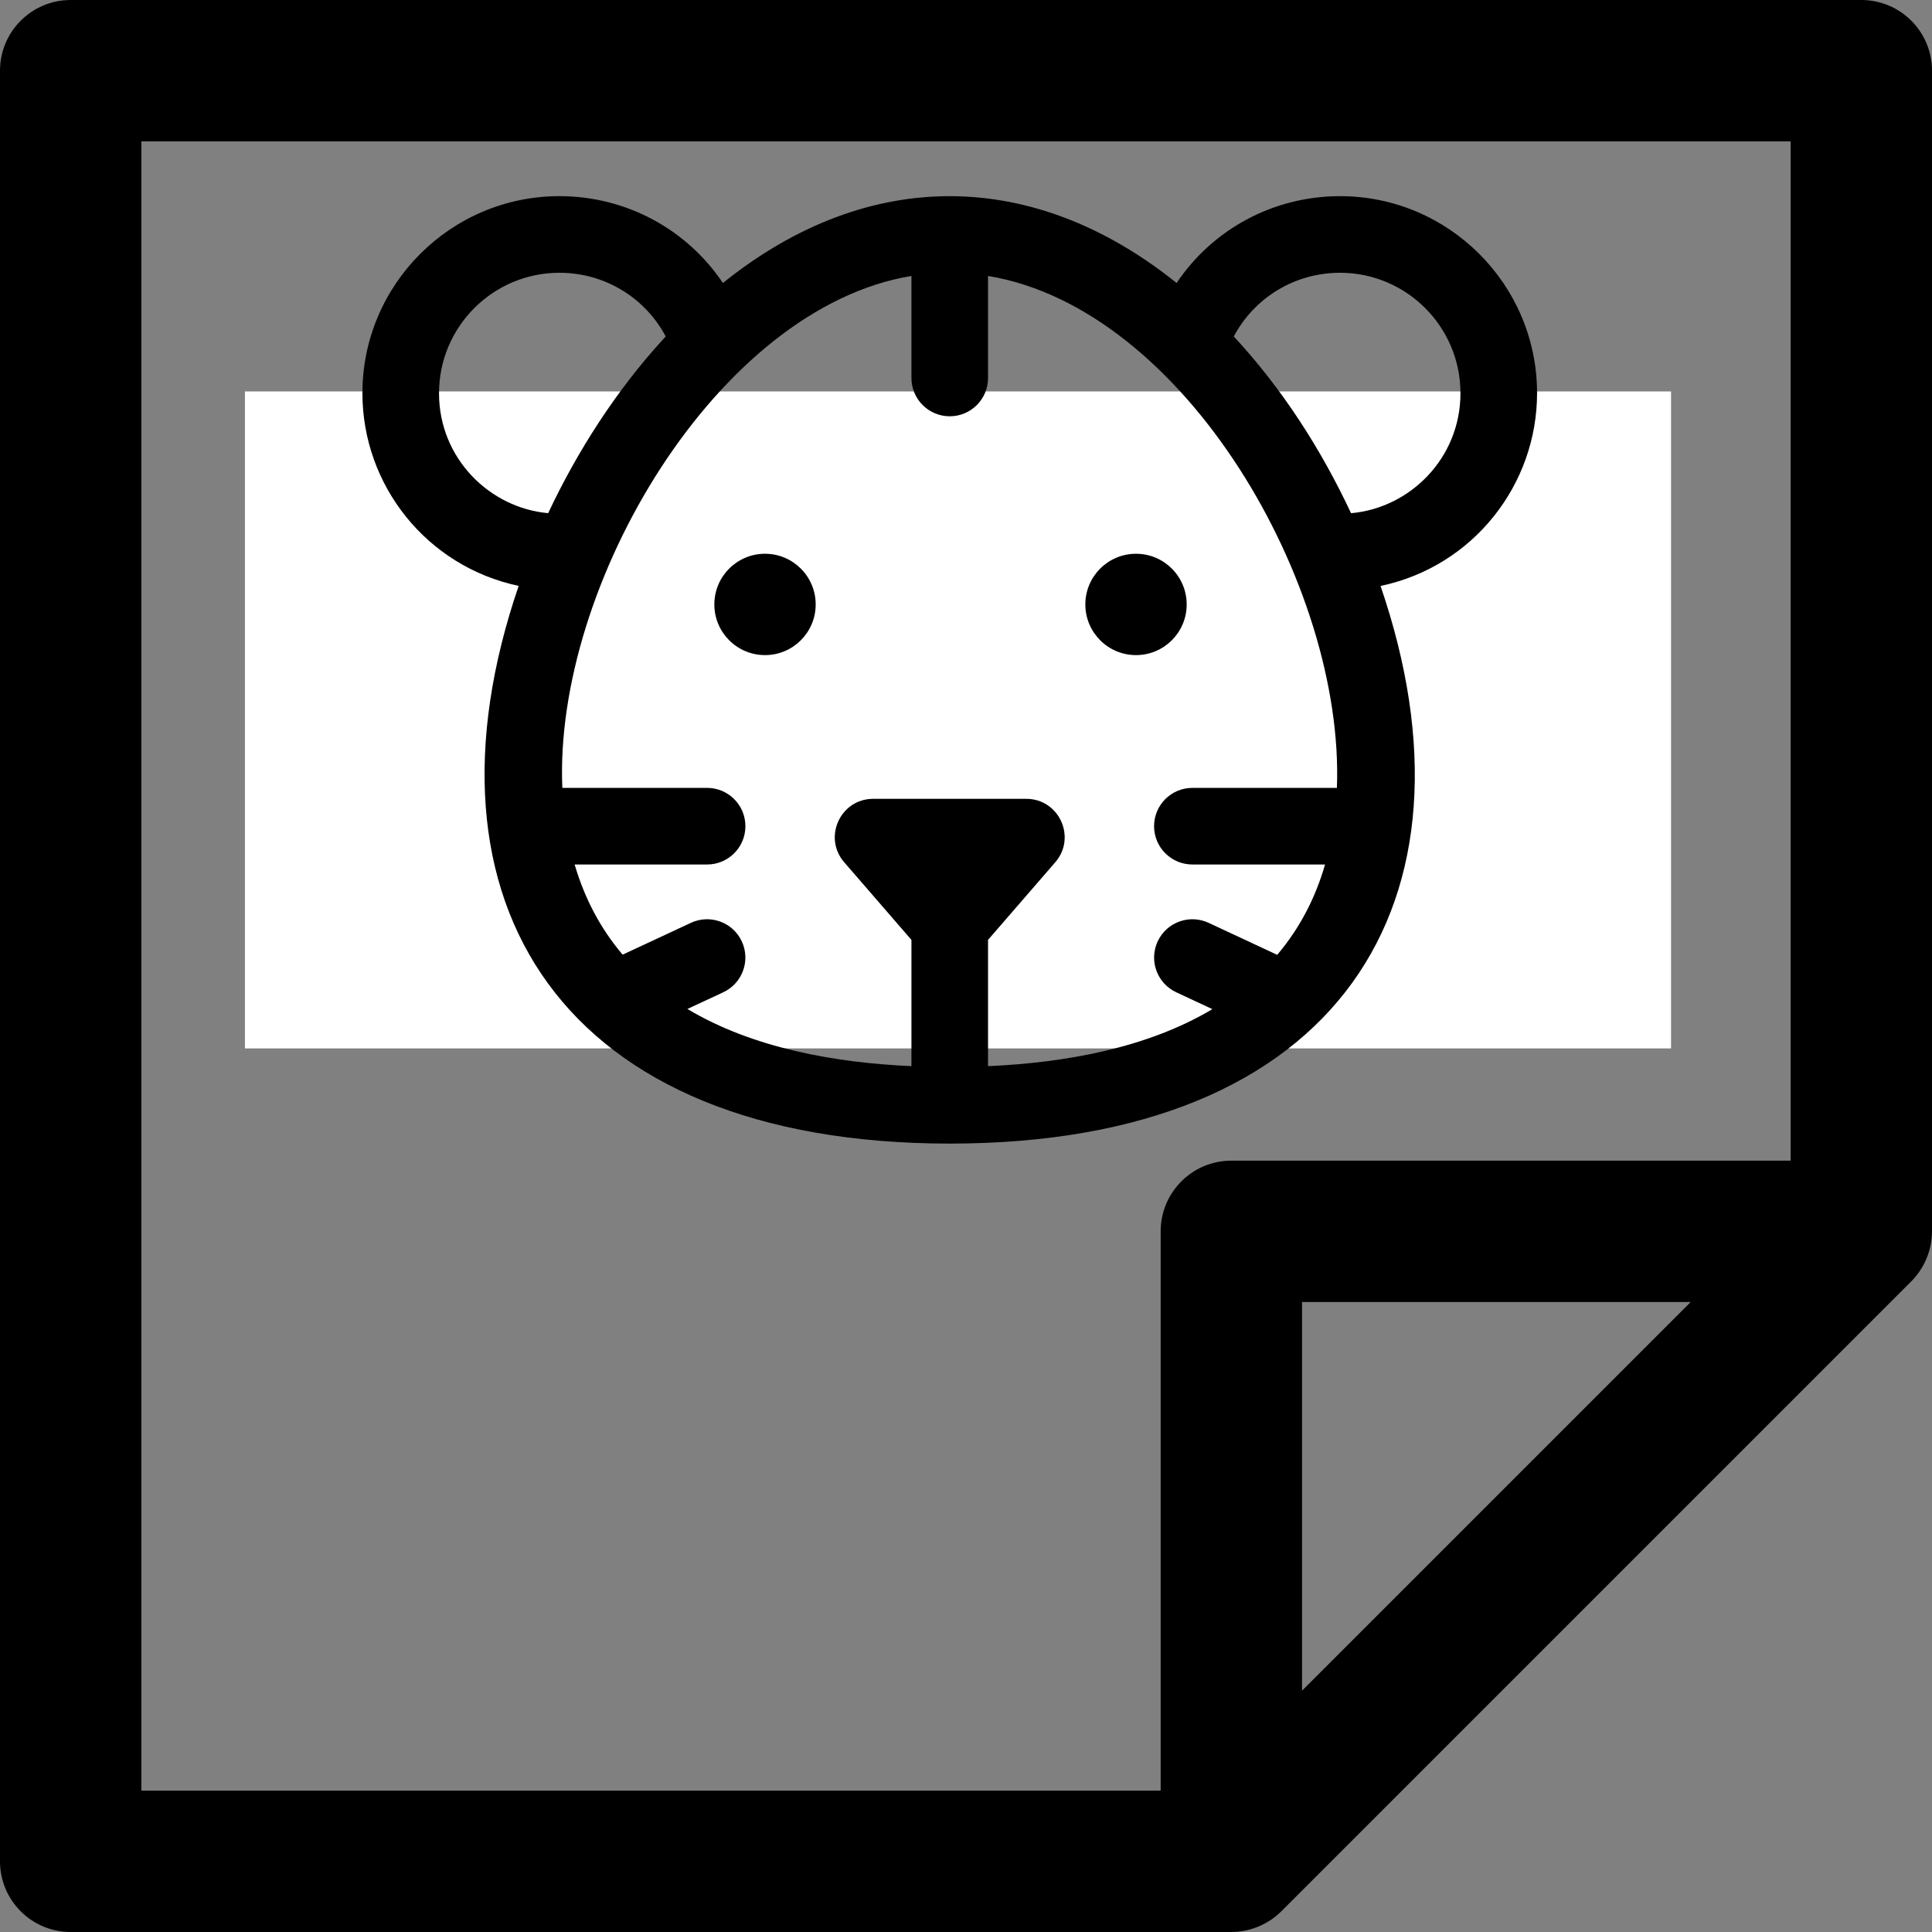 <?xml version="1.0" encoding="UTF-8" standalone="no"?>
<!-- Generator: Adobe Illustrator 19.0.0, SVG Export Plug-In . SVG Version: 6.00 Build 0)  -->

<svg
   xmlns:dc="http://purl.org/dc/elements/1.1/"
   xmlns:cc="http://creativecommons.org/ns#"
   xmlns:rdf="http://www.w3.org/1999/02/22-rdf-syntax-ns#"
   xmlns:svg="http://www.w3.org/2000/svg"
   xmlns="http://www.w3.org/2000/svg"
   xmlns:sodipodi="http://sodipodi.sourceforge.net/DTD/sodipodi-0.dtd"
   xmlns:inkscape="http://www.inkscape.org/namespaces/inkscape"
   version="1.1"
   id="Layer_1"
   x="0px"
   y="0px"
   viewBox="0 0 512 512"
   style="enable-background:new 0 0 512 512;"
   xml:space="preserve"
   sodipodi:docname="note-svgrepo-com.svg"
   inkscape:version="0.92.3 (2405546, 2018-03-11)"><rect x="0" y="0" width="512" height="512" fill="#808080" stroke="none"/><defs
   id="defs967">
	
</defs><sodipodi:namedview
   pagecolor="#ffffff"
   bordercolor="#666666"
   borderopacity="1"
   objecttolerance="10"
   gridtolerance="10"
   guidetolerance="10"
   inkscape:pageopacity="0"
   inkscape:pageshadow="2"
   inkscape:window-width="1853"
   inkscape:window-height="1025"
   id="namedview965"
   showgrid="false"
   inkscape:zoom="1.1656213"
   inkscape:cx="447.16423"
   inkscape:cy="230.80491"
   inkscape:window-x="67"
   inkscape:window-y="27"
   inkscape:window-maximized="1"
   inkscape:current-layer="layer2" />
<g
   id="g930">
		<g
   id="g928">
			<path
   inkscape:connector-curvature="0"
   id="path922"
   d="M 493.268,0 H 18.732 C 8.387,0 0,8.387 0,18.732 V 493.269 C 0,503.613 8.387,512 18.732,512 h 307.572 c 0.004,0 0.009,0 0.013,0 4.757,0 9.671,-1.906 13.248,-5.487 L 506.513,339.564 c 3.413,-3.41 5.487,-8.208 5.487,-13.245 V 18.732 C 512,8.387 503.613,0 493.268,0 Z M 345.052,448.046 V 345.051 h 102.994 c -29.804,29.804 -73.191,73.191 -102.994,102.995 z M 474.537,307.587 H 326.32 c -10.345,0 -18.732,8.387 -18.732,18.732 V 474.537 H 37.463 V 37.463 h 437.073 v 270.124 z" />
			<path
   inkscape:connector-curvature="0"
   id="path924"
   d="m 118.026,157.043 h 275.949 c 10.345,0 18.732,-8.387 18.732,-18.732 0,-10.345 -8.387,-18.732 -18.732,-18.732 H 118.026 c -10.345,0 -18.732,8.387 -18.732,18.732 0,10.345 8.387,18.732 18.732,18.732 z" />
			<path
   inkscape:connector-curvature="0"
   id="path926"
   d="m 118.026,256.579 h 275.949 c 10.345,0 18.732,-8.387 18.732,-18.732 0,-10.345 -8.387,-18.732 -18.732,-18.732 H 118.026 c -10.345,0 -18.732,8.387 -18.732,18.732 0,10.346 8.387,18.732 18.732,18.732 z" />
		</g>
	</g>
<g
   id="g934">
</g>
<g
   id="g936">
</g>
<g
   id="g938">
</g>
<g
   id="g940">
</g>
<g
   id="g942">
</g>
<g
   id="g944">
</g>
<g
   id="g946">
</g>
<g
   id="g948">
</g>
<g
   id="g950">
</g>
<g
   id="g952">
</g>
<g
   id="g954">
</g>
<g
   id="g956">
</g>
<g
   id="g958">
</g>
<g
   id="g960">
</g>
<g
   id="g962">
</g>
<rect
   style="fill:#ffffff;fill-opacity:1;stroke:#bab8b8;stroke-width:0;stroke-linejoin:round;stroke-miterlimit:4;stroke-dasharray:none;stroke-dashoffset:0;stroke-opacity:1"
   id="rect1717"
   width="377.934"
   height="174.104"
   x="64.91"
   y="103.735" /><g
   inkscape:groupmode="layer"
   id="layer1"
   inkscape:label="Hobbes" /><g
   inkscape:groupmode="layer"
   id="layer2"
   inkscape:label="Layer 1"><g
     transform="matrix(0.608,0,0,0.608,96.043,21.875)"
     id="g1068"><g
       id="g1066"><g
         id="g1064"><circle
           cx="175.482"
           cy="227.478"
           r="22.086"
           id="circle1058" /><path
           inkscape:connector-curvature="0"
           d="M 512,135.392 C 512,88.042 473.479,49.52 426.129,49.52 396.896,49.52 370.515,64.069 354.882,87.371 293.11,37.736 220.931,36.1 157.12,87.371 141.487,64.068 115.106,49.52 85.872,49.52 38.521,49.519 0,88.042 0,135.392 0,175.587 28.048,210.911 68.109,219.402 20.91,357.305 86.722,462.481 256,462.481 c 170.361,0 234.813,-105.8 187.779,-243.055 C 484.373,210.877 512,175.124 512,135.392 Z m -478.609,0 c 0,-28.938 23.542,-52.48 52.48,-52.48 19.736,0 37.35,10.843 46.323,27.762 -0.299,0.322 -0.592,0.654 -0.889,0.979 -0.06,0.066 -0.12,0.133 -0.18,0.198 -20.48,22.327 -37.495,48.906 -50.155,75.843 -25.357,-2.245 -47.579,-23.748 -47.579,-52.302 z m 391.363,172.046 h -62.996 c -9.22,0 -16.696,7.475 -16.696,16.696 0,9.221 7.475,16.696 16.696,16.696 h 57.833 c -4.155,14.393 -10.88,27.609 -20.853,39.381 l -29.909,-13.95 c -8.356,-3.899 -18.291,-0.284 -22.188,8.073 -3.898,8.357 -0.284,18.291 8.073,22.189 l 15.764,7.353 c -28.557,17.038 -64.424,23.378 -97.782,24.853 V 373.69 l 29.316,-33.852 c 9.338,-10.783 1.67,-27.625 -12.621,-27.625 h -66.783 c -14.253,0 -21.982,16.816 -12.621,27.625 l 29.316,33.852 v 55.036 c -33.087,-1.473 -68.976,-7.778 -97.64,-24.917 l 15.622,-7.286 c 8.357,-3.898 11.971,-13.832 8.073,-22.189 -3.898,-8.357 -13.832,-11.972 -22.189,-8.073 l -29.748,13.876 C 103.51,368.448 96.783,355.361 92.498,340.831 h 57.744 c 9.22,0 16.696,-7.475 16.696,-16.696 0,-9.221 -7.475,-16.696 -16.696,-16.696 H 87.137 C 83.369,219.181 154.574,98.279 239.305,84.302 v 44.472 c 0,9.22 7.475,16.696 16.696,16.696 9.22,0 16.696,-7.475 16.696,-16.696 V 84.302 C 358.5,98.456 428.134,219.457 424.754,307.438 Z m 6.164,-119.733 c -13.102,-27.927 -29.951,-54.245 -51.112,-77.031 8.973,-16.918 26.586,-27.762 46.323,-27.762 28.938,0 52.48,23.542 52.48,52.48 0,28.48 -22.17,50.109 -47.691,52.313 z"
           id="path1060" /><circle
           cx="337.19"
           cy="227.478"
           r="22.086"
           id="circle1062" /></g></g></g></g></svg>